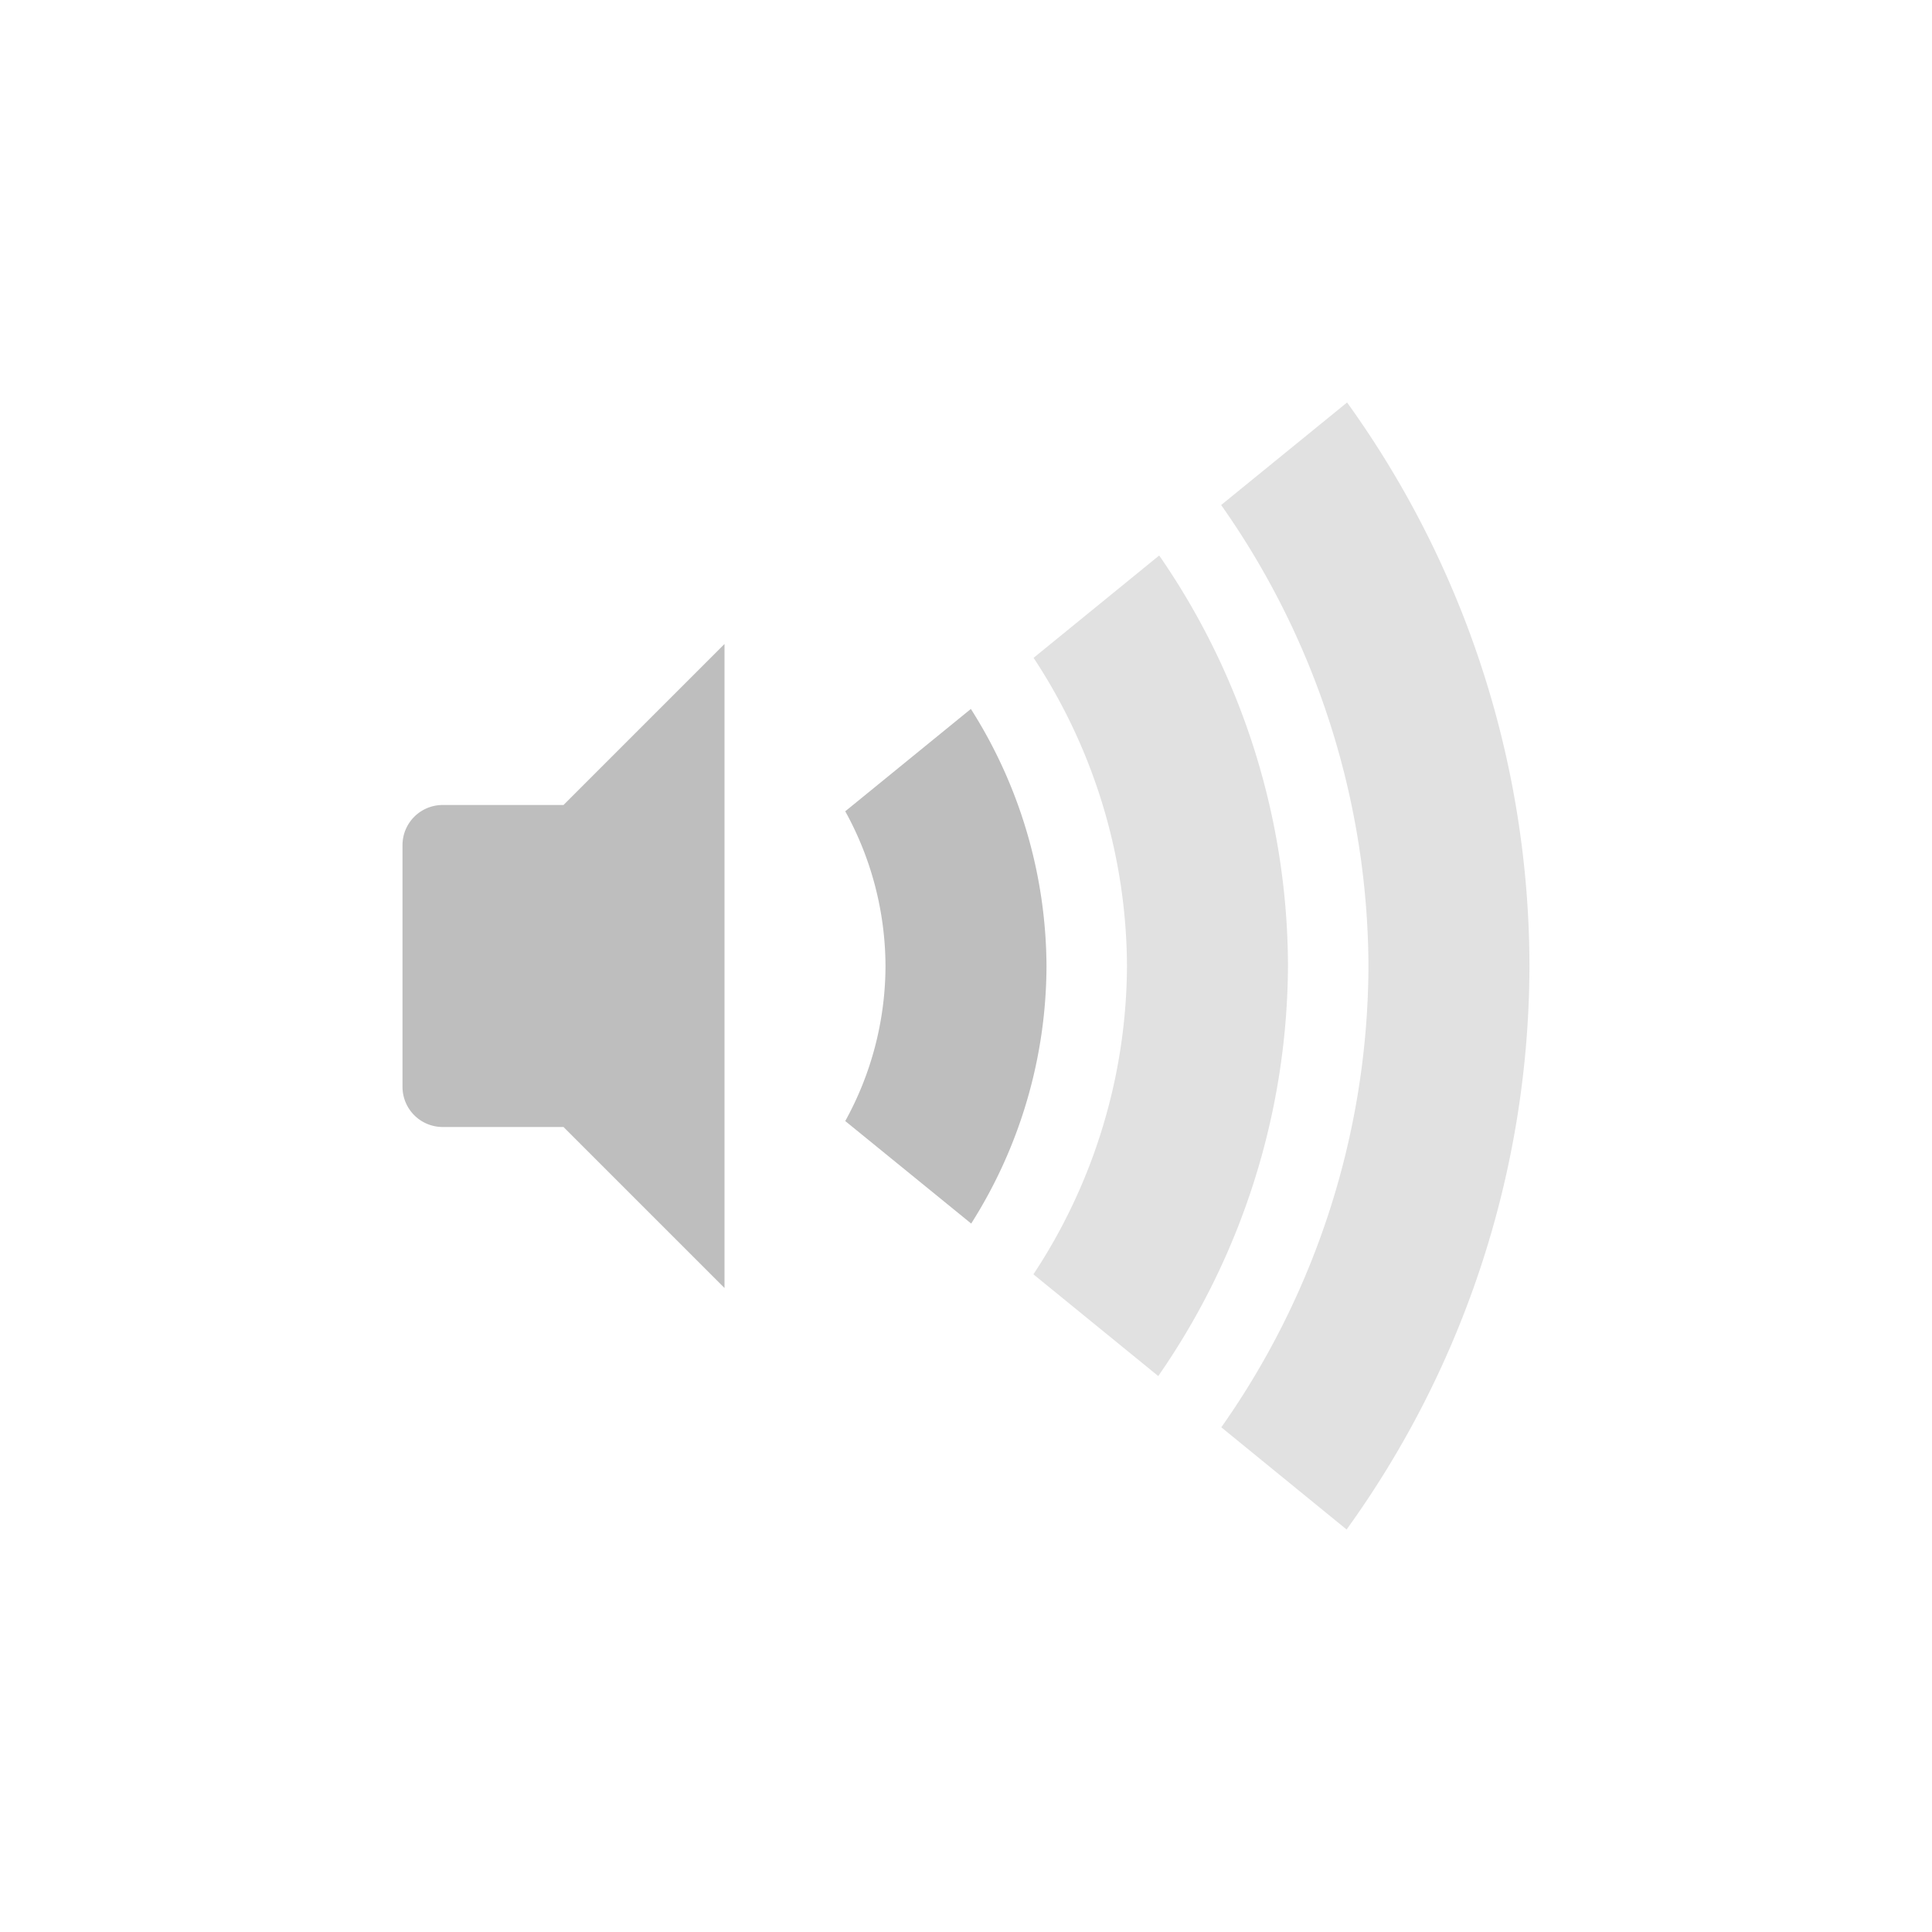 <svg width="96" height="96" version="1.1" xmlns="http://www.w3.org/2000/svg">
<path d="m 36,32 -8,8 h -4 -2 c -1.108,0 -2,0.892 -2,2 v 12 c 0,1.108 0.892,2 2,2 h 2 4 l 8,8 z m 12.242,3.227 -6.242,5.086 a 16,16 0 0 1 2,7.688 16,16 0 0 1 -2,7.703 l 6.258,5.094 a 24,24 0 0 0 3.742,-12.797 24,24 0 0 0 -3.758,-12.774 z" id="path2" fill="#bebebe" stroke-width="4"/><path d="m 66.936,20 -6.258,5.094 A 40,40 0 0 1 67.998,48 40,40 0 0 1 60.686,70.922 L 66.912,76 A 48,48 0 0 0 75.998,48 48,48 0 0 0 66.936,20 Z m -9.336,7.602 -6.242,5.086 A 28,28 0 0 1 55.999,48 28,28 0 0 1 51.35,63.32 l 6.203,5.055 A 36,36 0 0 0 63.999,48 36,36 0 0 0 57.6,27.602 Z" id="path4" opacity="0.45" fill="#bebebe" stroke-width="4"/>
</svg>